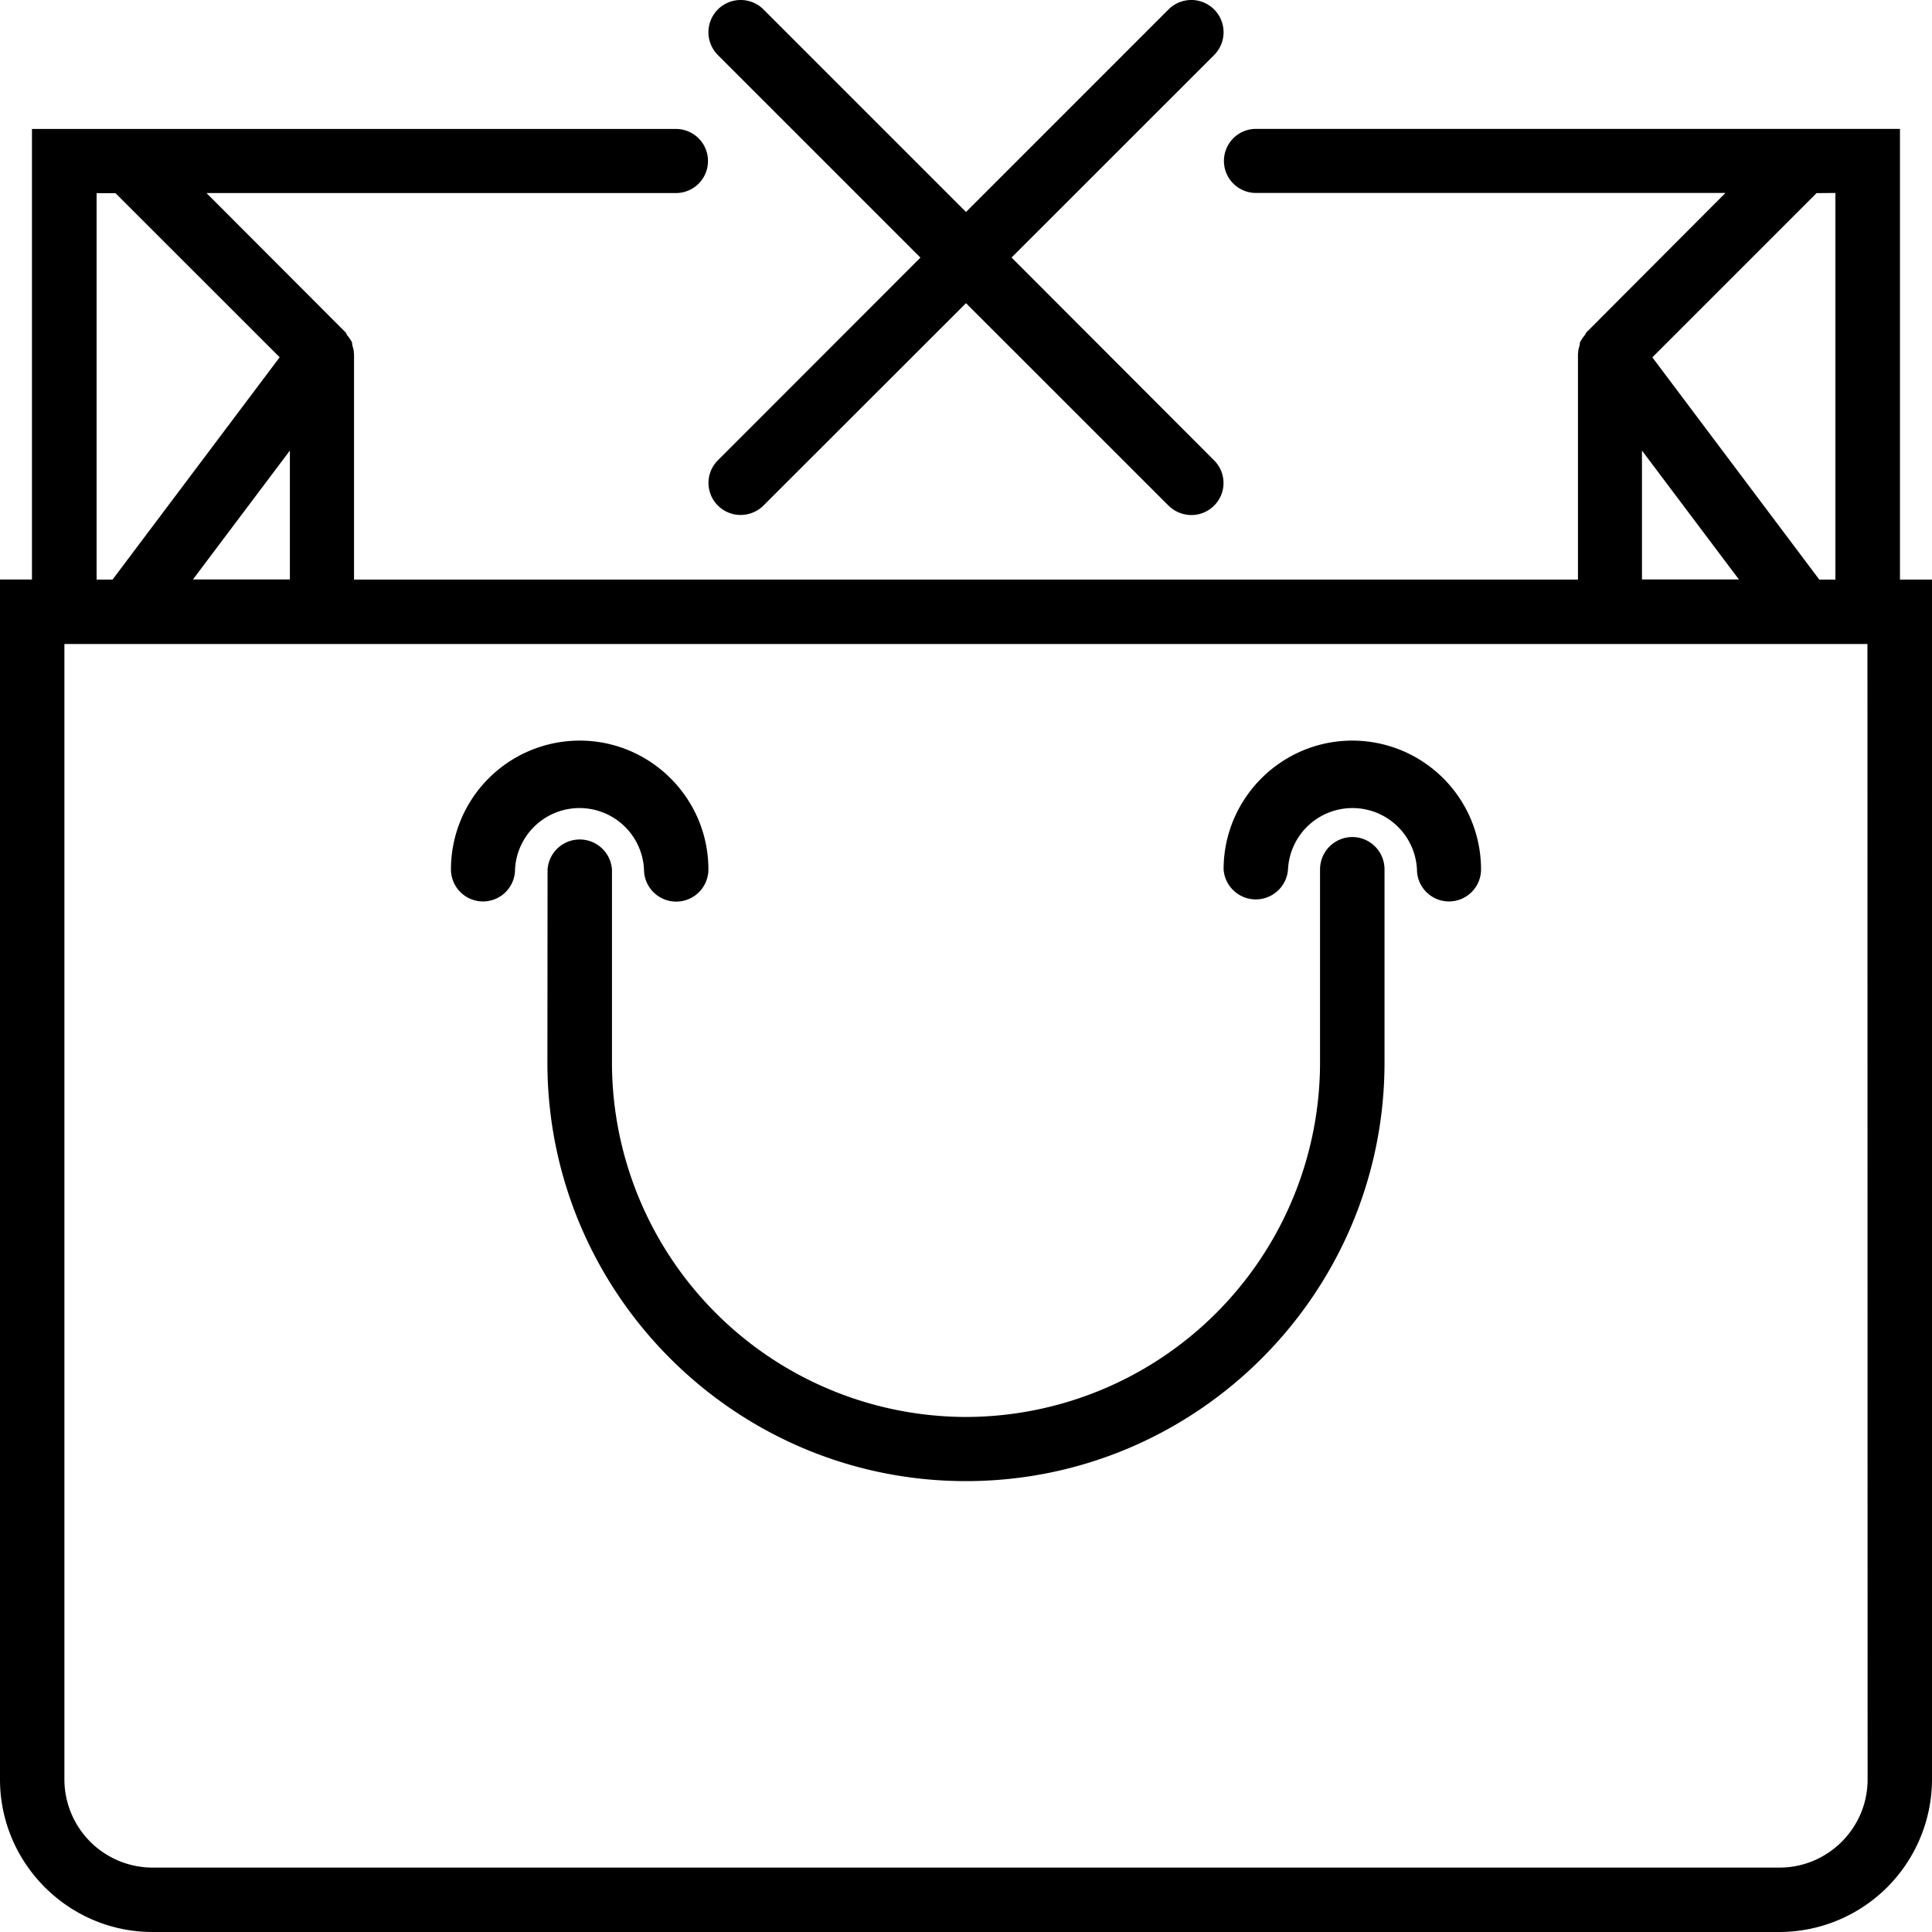 <svg xmlns="http://www.w3.org/2000/svg" width="32" height="32" viewBox="0 0 24 24">
    <path d="M23.602 7.2V1.601h-8a.398.398 0 1 0 0 .796h5.832l-1.715 1.72c-.016.01-.02.03-.032.046-.015.02-.03.035-.042.059a.082.082 0 0 1-.016.023c-.004.016-.004.035-.008.05-.008.028-.016.052-.016.075 0 .012-.003.02-.003.027V7.2H4.398V4.4c0-.008-.003-.016-.003-.028 0-.023-.008-.047-.016-.074-.004-.016-.004-.035-.008-.05-.004-.009-.012-.017-.016-.024-.011-.024-.027-.04-.043-.059-.007-.016-.015-.035-.03-.047L2.565 2.398h5.832a.398.398 0 1 0 0-.796h-8v5.597H0v14.906C0 23.148.852 24 1.895 24h20.21A1.899 1.899 0 0 0 24 22.105V7.2zM22.8 2.397V7.2h-.2l-2.074-2.761 2.04-2.04zm-2.403 3.2l1.204 1.601h-1.204zm-18 1.601l1.204-1.601v1.601zM1.2 2.4h.235l2.039 2.038L1.398 7.2H1.2zm22 19.706c0 .602-.492 1.094-1.094 1.094H1.895A1.097 1.097 0 0 1 .8 22.105V8h22.398zm0 0"/>
    <path d="M16.8 10.398a.402.402 0 0 0-.402.403v2.398A4.406 4.406 0 0 1 12 17.602a4.406 4.406 0 0 1-4.398-4.403v-2.398a.401.401 0 0 0-.8 0L6.8 13.199c0 2.867 2.332 5.2 5.199 5.2s5.2-2.333 5.2-5.2v-2.398a.401.401 0 0 0-.4-.403zm0 0"/>
    <path d="M8 10.8a.4.4 0 0 0 .8 0c0-.882-.718-1.6-1.6-1.6a1.6 1.6 0 0 0-1.598 1.6.398.398 0 1 0 .796 0A.802.802 0 0 1 8 10.8zm0 0M16.8 9.2c-.882 0-1.6.718-1.6 1.6a.401.401 0 0 0 .8 0 .802.802 0 0 1 1.602 0 .398.398 0 1 0 .796 0 1.6 1.6 0 0 0-1.597-1.6zm0 0M11.434 3.2L8.918 5.718a.396.396 0 0 0 0 .562c.078.078.18.117.281.117.102 0 .207-.039.285-.117L12 3.766l2.516 2.515a.405.405 0 0 0 .285.117c.101 0 .203-.039.281-.117a.396.396 0 0 0 0-.562l-2.516-2.52L15.082.684a.4.4 0 0 0-.566-.567L12 2.633 9.484.117a.4.4 0 0 0-.566.567zm0 0"/>
</svg>
